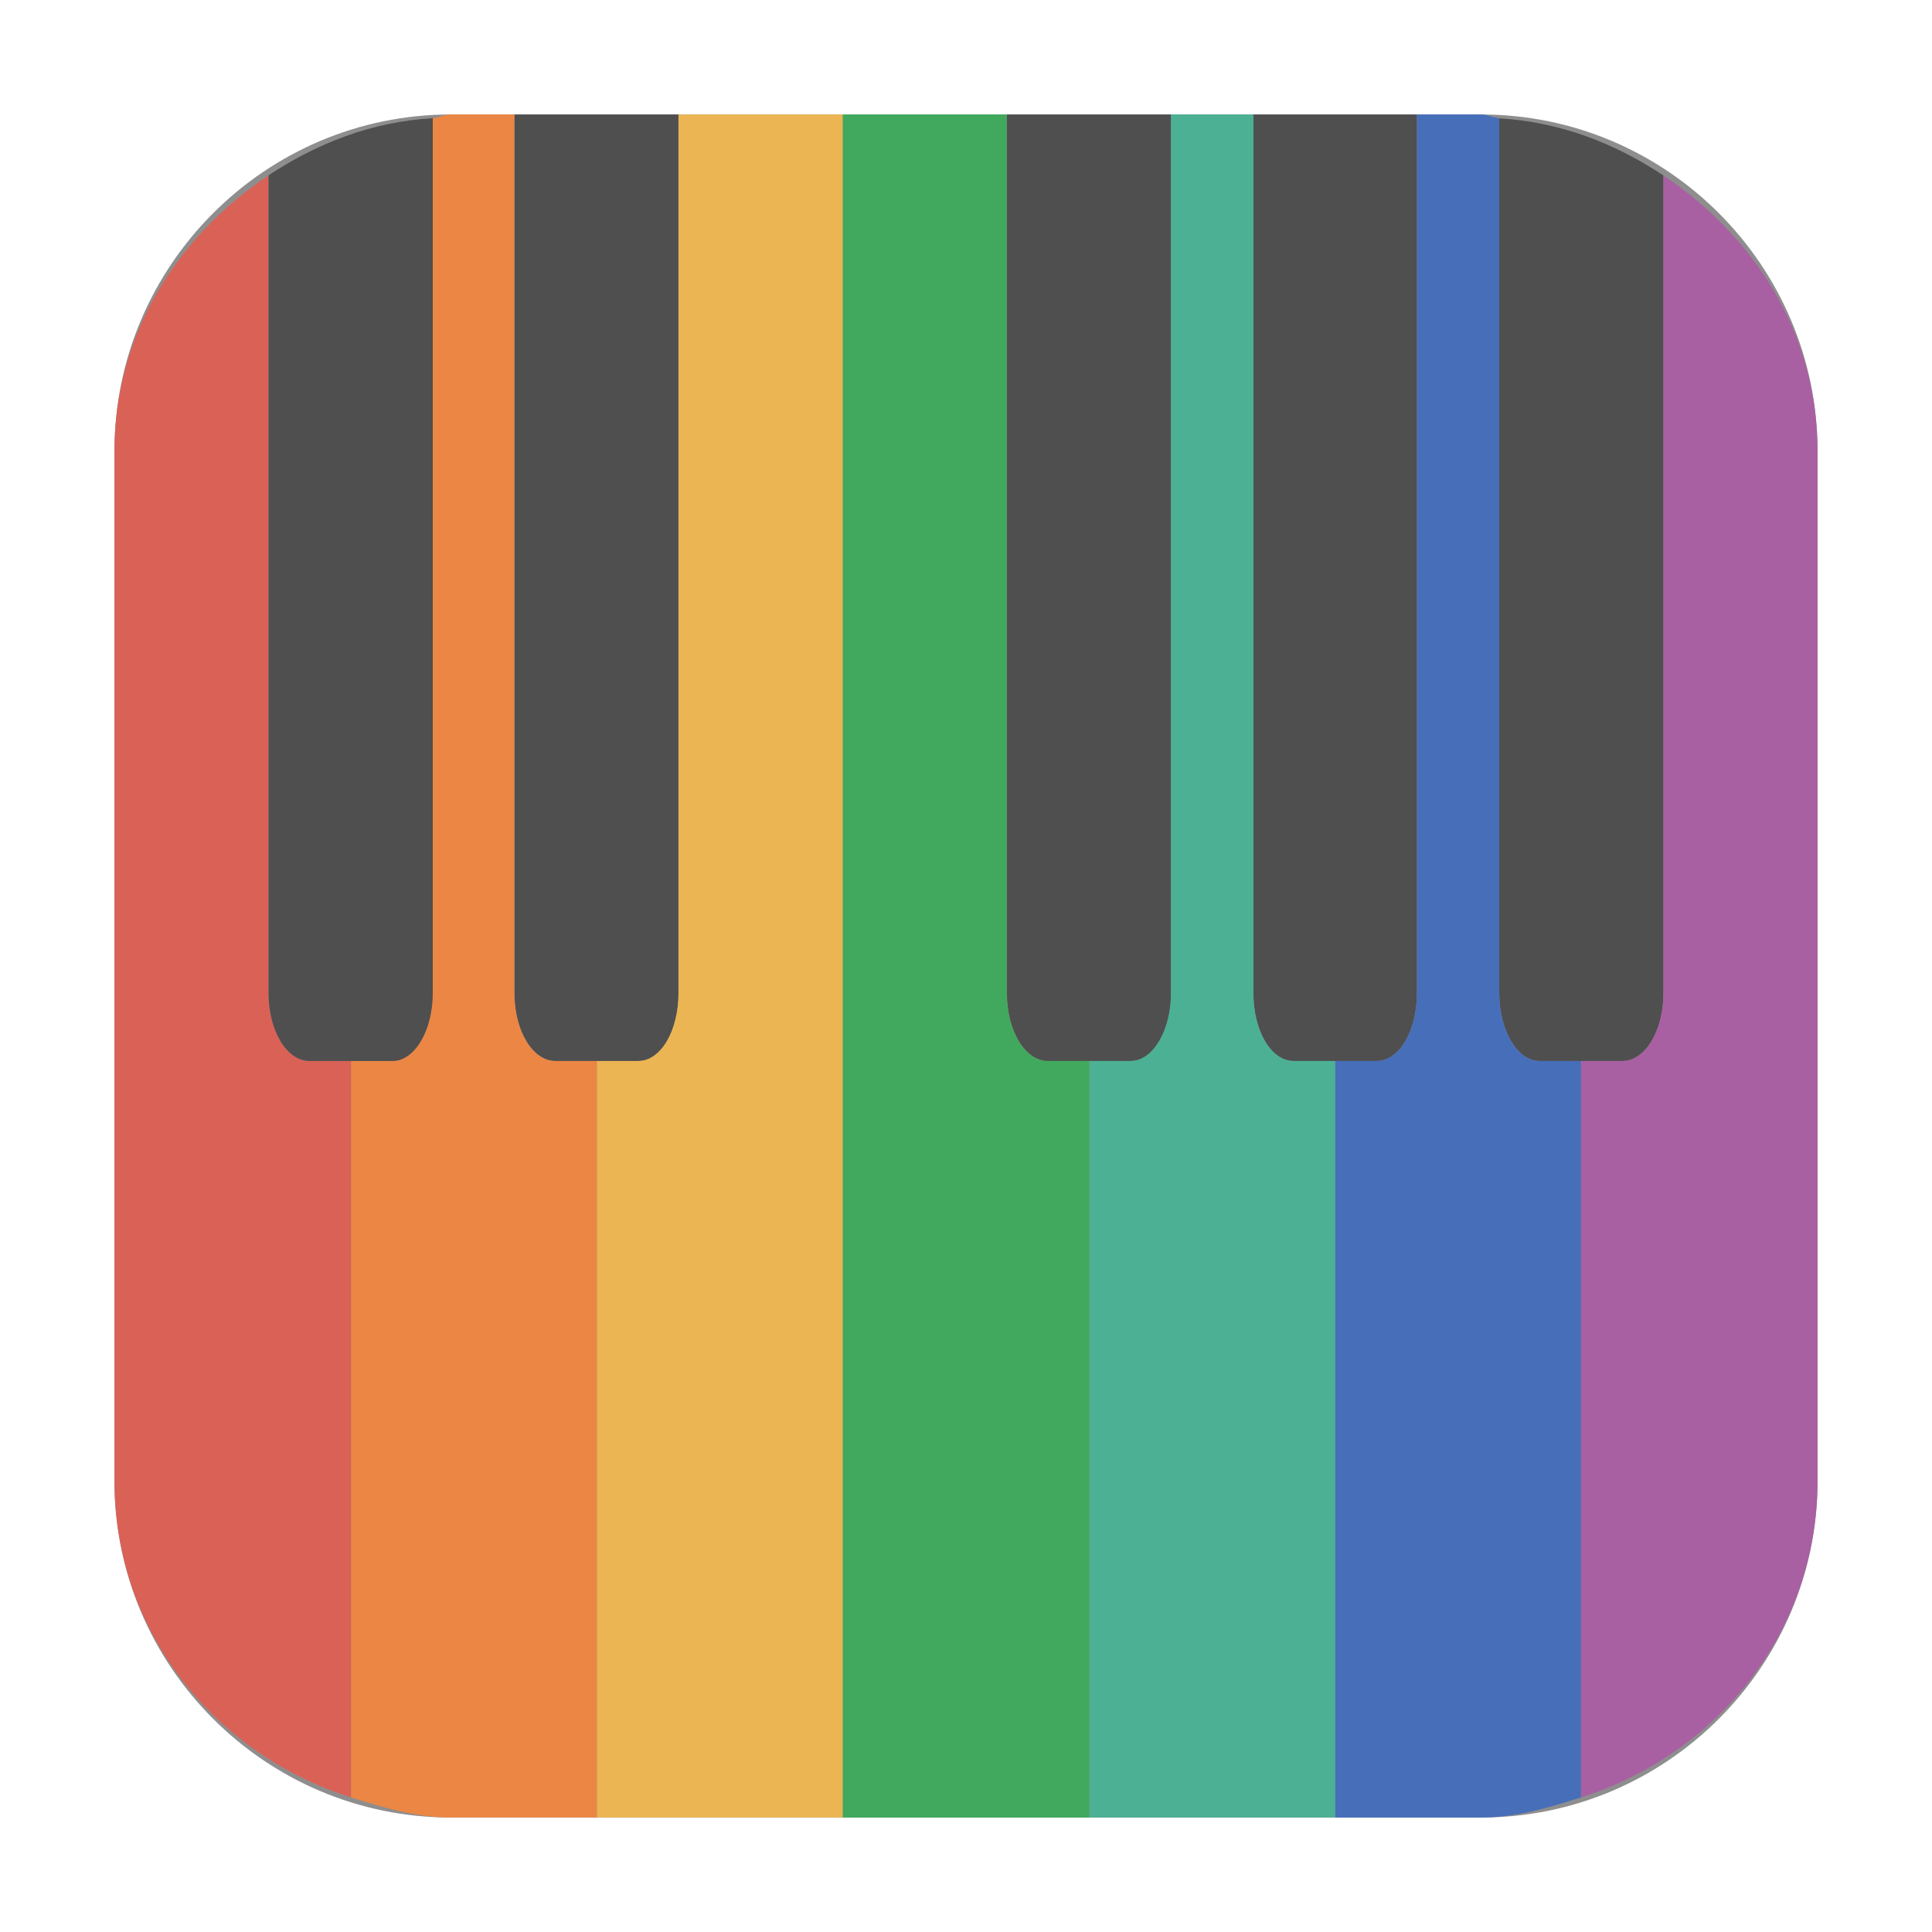 <svg height="12pt" viewBox="0 0 12 12" width="12pt" xmlns="http://www.w3.org/2000/svg"><g fill-rule="evenodd"><path d="m2.801.711h6.398c1.152 0 2.09.938 2.09 2.09v6.398c0 1.152-.938 2.09-2.09 2.09h-6.398c-1.152 0-2.09-.938-2.09-2.09v-6.398c0-1.152.938-2.09 2.09-2.09zm0 0" fill="#8e8e8e"/><g fill="#4f4f4f"><path d="m9.312.734v5.434c0 .234.113.422.25.422h.516c.141 0 .254-.188.254-.422v-5.078c-.301-.199-.637-.332-1.02-.355zm0 0"/><path d="m7.785.711v5.457c0 .234.109.422.25.422h.516c.141 0 .25-.188.25-.422v-5.457zm0 0"/><path d="m6.254.711v5.457c0 .234.113.422.254.422h.516c.137 0 .25-.188.25-.422v-5.457zm0 0"/><path d="m3.195.711v5.457c0 .234.113.422.254.422h.516c.141 0 .25-.188.25-.422v-5.457zm0 0"/></g><path d="m9.82 6.59v4.574c.848-.27 1.469-1.031 1.469-1.965v-6.398c0-.73-.395-1.336-.957-1.711v5.078c0 .234-.113.422-.254.422zm0 0" fill="#a860a2"/><path d="m8.293 6.59v4.699h.906c.219 0 .422-.062.621-.125v-4.574h-.258c-.137 0-.25-.188-.25-.422v-5.434c-.039-.004-.074-.023-.113-.023h-.398v5.457c0 .234-.109.422-.25.422zm0 0" fill="#476eb9"/><path d="m6.766 6.59v4.699h1.527v-4.699h-.258c-.141 0-.25-.188-.25-.422v-5.457h-.512v5.457c0 .234-.113.422-.25.422zm0 0" fill="#4cb094"/><path d="m5.234.711v10.578h1.531v-4.699h-.258c-.141 0-.254-.188-.254-.422v-5.457zm0 0" fill="#40a95d"/><path d="m3.707 6.59v4.699h1.527v-10.578h-1.02v5.457c0 .234-.109.422-.25.422zm0 0" fill="#ecb554"/><path d="m2.18 6.59v4.574c.199.062.402.125.621.125h.906v-4.699h-.258c-.141 0-.254-.188-.254-.422v-5.457h-.395c-.039 0-.074.02-.113.023v5.434c0 .234-.113.422-.25.422zm0 0" fill="#eb8644"/><path d="m2.18 11.164v-4.574h-.258c-.141 0-.254-.188-.254-.422v-5.078c-.562.375-.957.984-.957 1.711v6.398c0 .934.621 1.695 1.469 1.965zm0 0" fill="#da6156"/><path d="m1.668 1.09v5.078c0 .234.113.422.254.422h.516c.137 0 .25-.188.25-.422v-5.434c-.383.023-.719.156-1.02.355zm0 0" fill="#4f4f4f"/></g></svg>
